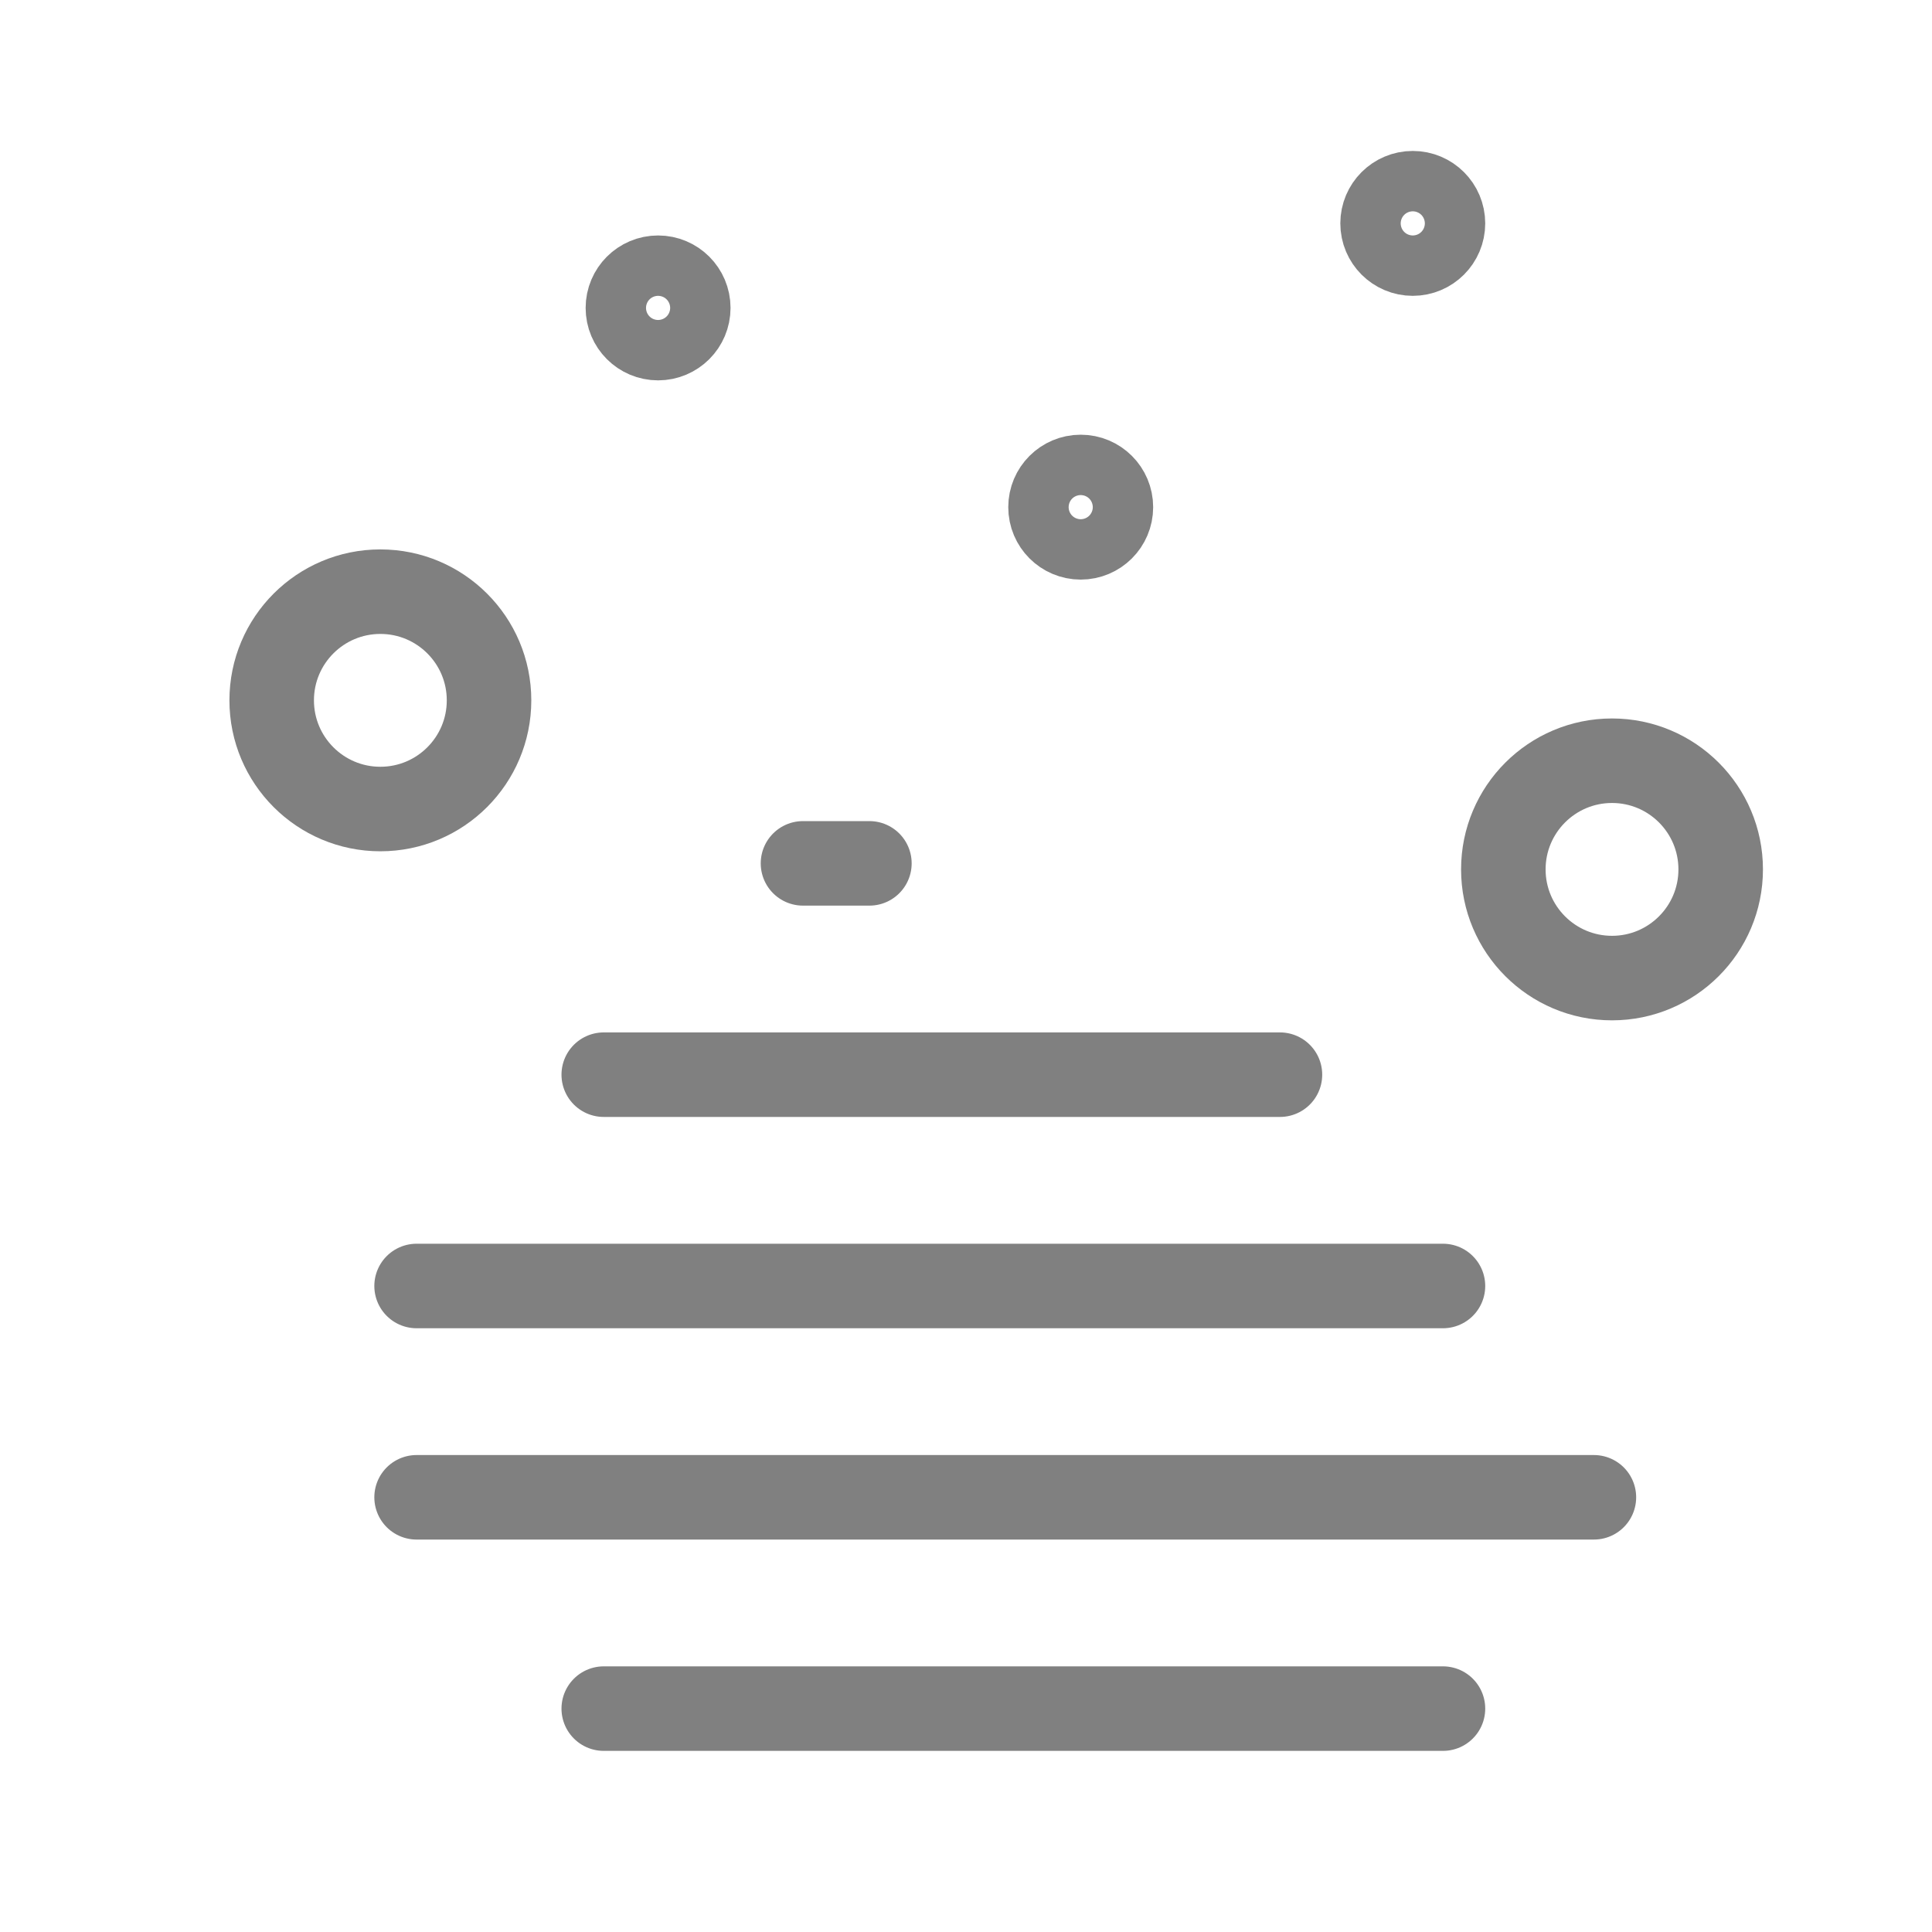<svg xmlns="http://www.w3.org/2000/svg" viewBox="0 0 32 32"><g id="ux"><path d="M10,28.3H23.9" fill="none" stroke="gray" stroke-linecap="round" stroke-linejoin="round" stroke-width="1.4"/><path d="M6.9,24.8H26.4" fill="none" stroke="gray" stroke-linecap="round" stroke-linejoin="round" stroke-width="1.4"/><path d="M6.9,21.3h17" fill="none" stroke="gray" stroke-linecap="round" stroke-linejoin="round" stroke-width="1.4"/><path d="M10,17.8H21.2" fill="none" stroke="gray" stroke-linecap="round" stroke-linejoin="round" stroke-width="1.4"/><path d="M13.3,14.3h1.1" fill="none" stroke="gray" stroke-linecap="round" stroke-linejoin="round" stroke-width="1.4"/><circle cx="17.9" cy="8.4" r="0.5" fill="none" stroke="gray" stroke-linecap="round" stroke-linejoin="round" stroke-width="1.4"/><circle cx="26.7" cy="14.4" r="1.8" fill="none" stroke="gray" stroke-linecap="round" stroke-linejoin="round" stroke-width="1.4"/><circle cx="6.3" cy="11.6" r="1.8" fill="none" stroke="gray" stroke-linecap="round" stroke-linejoin="round" stroke-width="1.4"/><circle cx="10.9" cy="5.1" r="0.5" fill="none" stroke="gray" stroke-linecap="round" stroke-linejoin="round" stroke-width="1.4"/><circle cx="23.4" cy="3.7" r="0.5" fill="none" stroke="gray" stroke-linecap="round" stroke-linejoin="round" stroke-width="1.4"/></g></svg>